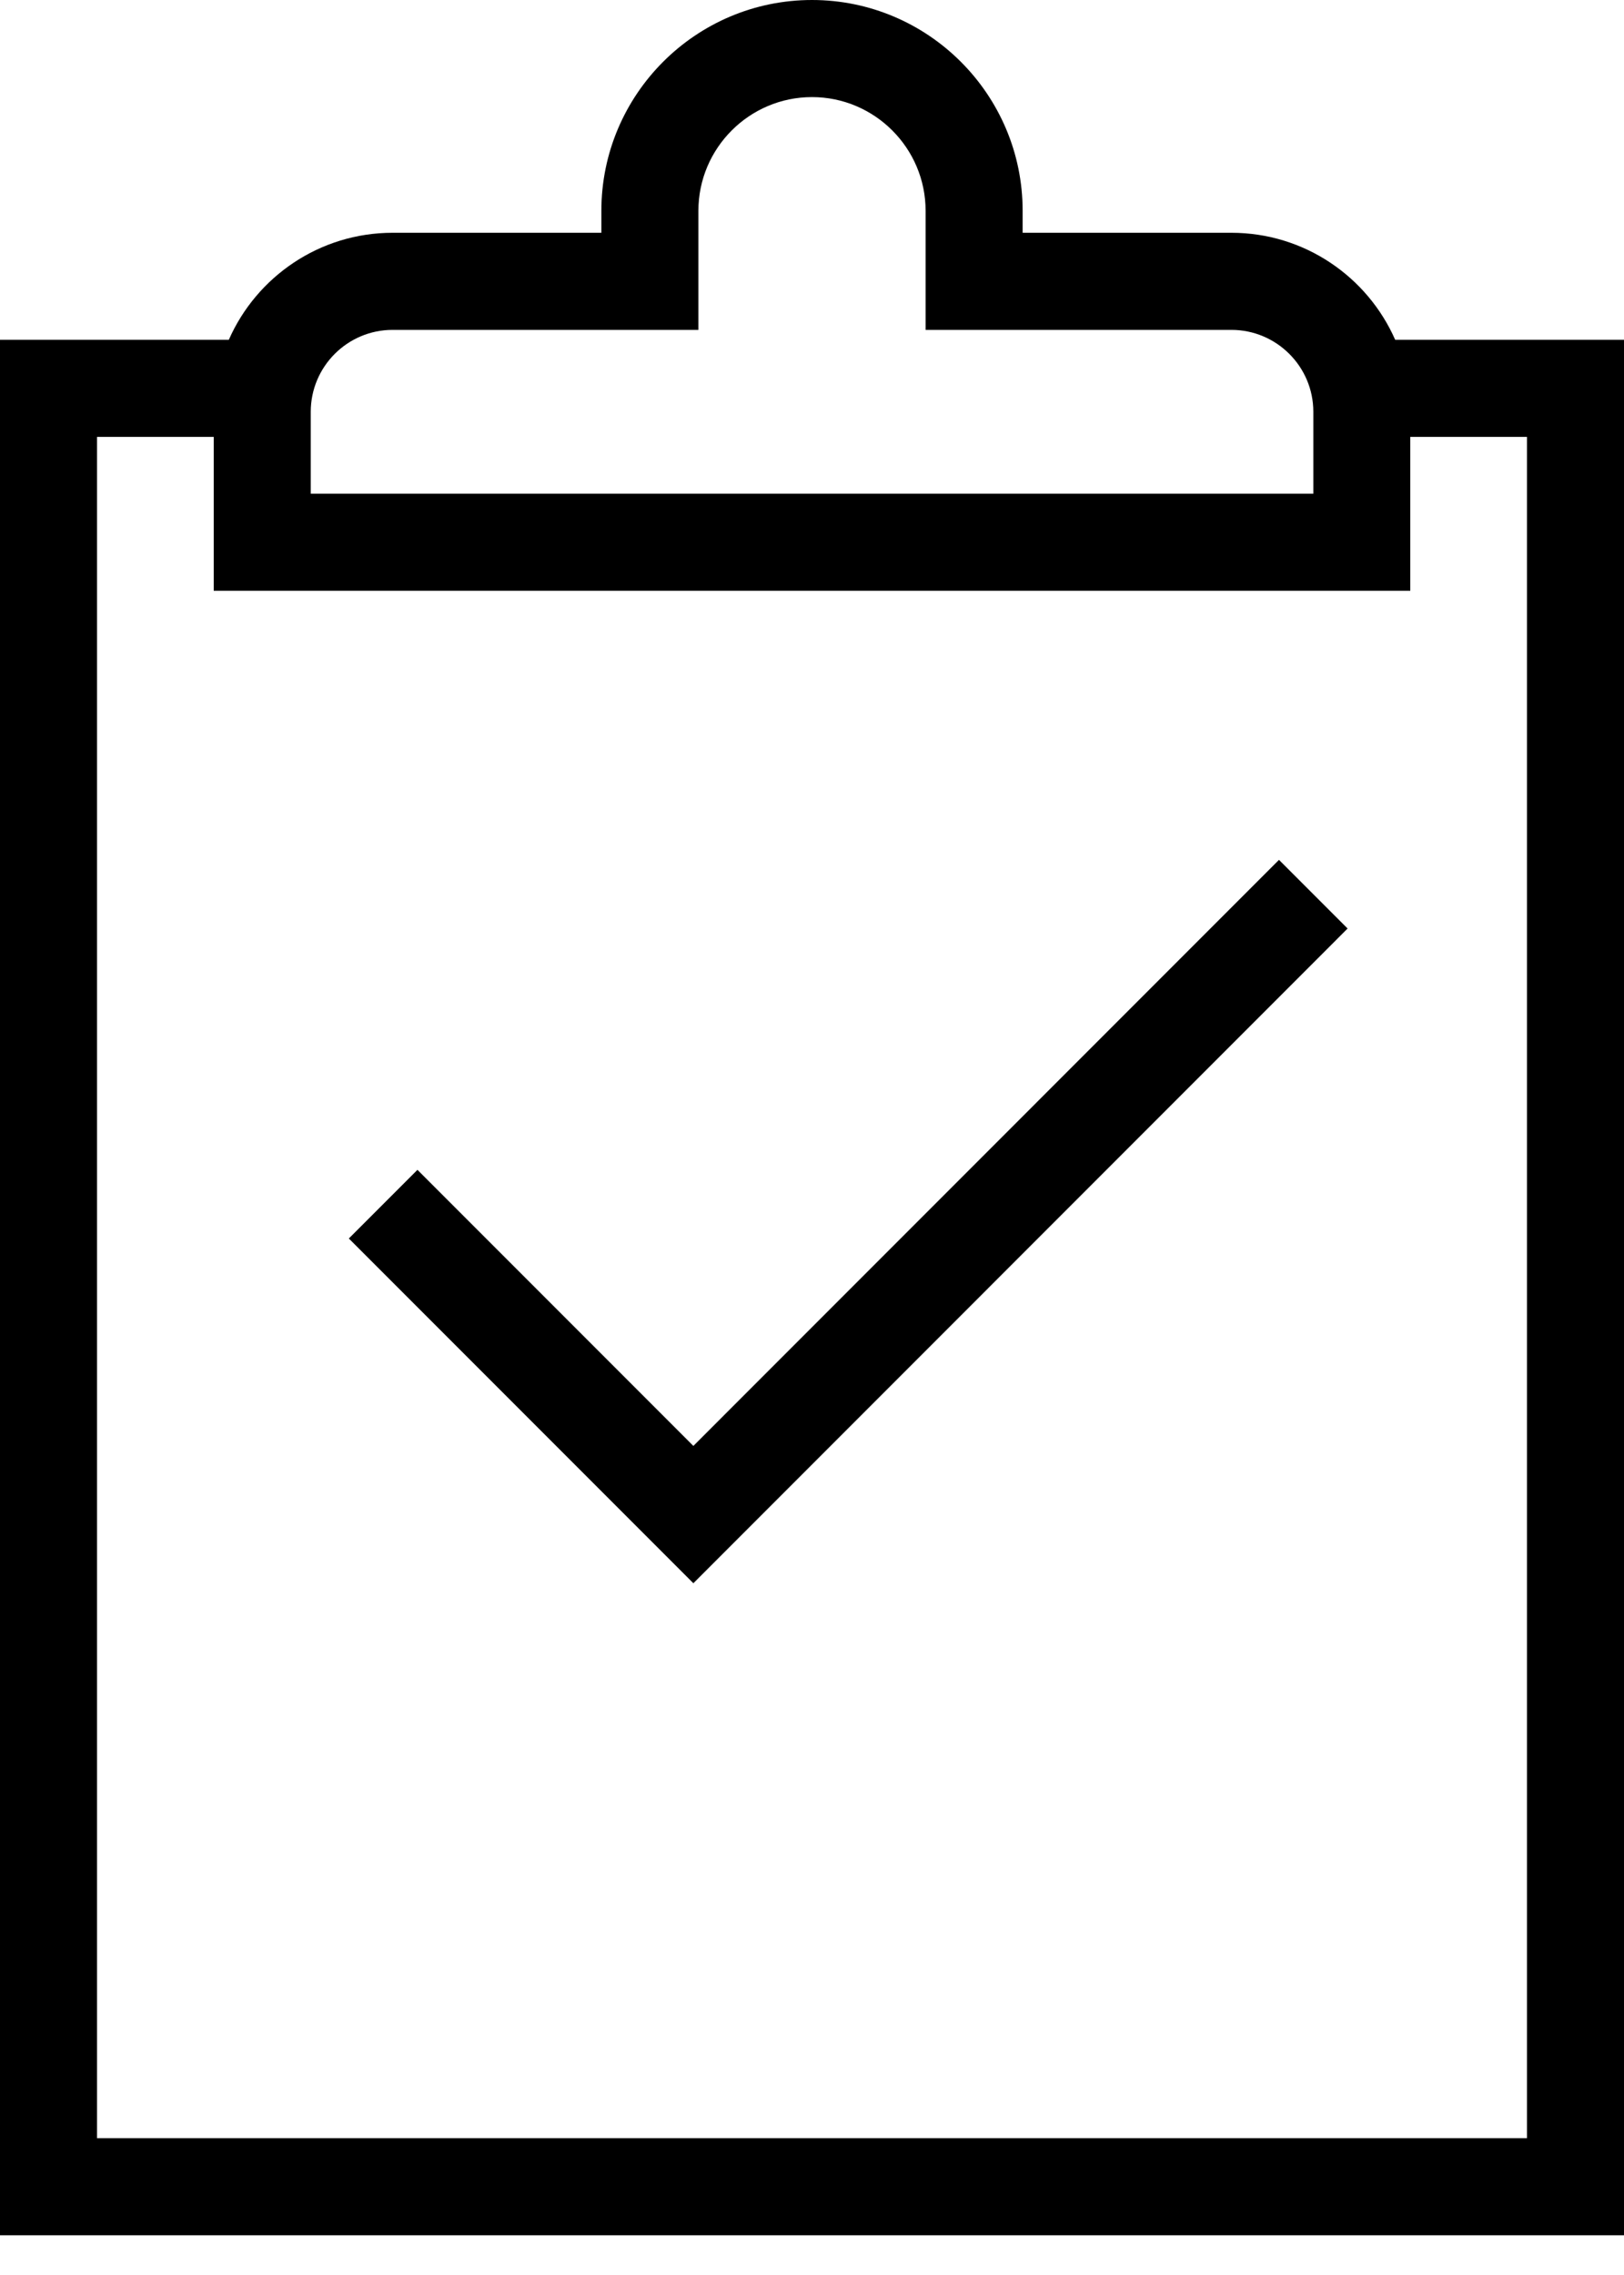 <?xml version="1.0" encoding="UTF-8" standalone="no"?>
<svg width="20px" height="28px" viewBox="0 0 20 28" version="1.1" xmlns="http://www.w3.org/2000/svg" xmlns:xlink="http://www.w3.org/1999/xlink">
    <!-- Generator: Sketch 3.8.3 (29802) - http://www.bohemiancoding.com/sketch -->
    <title>icon_menu_zakaz</title>
    <desc>Created with Sketch.</desc>
    <defs></defs>
    <g id="Page-1" stroke="none" stroke-width="1" fill="none" fill-rule="evenodd">
        <g id="6-0_menu" transform="translate(-20, -88)" fill="#000000">
            <path d="M22.818,92.182 L20,92.182 L20,115.511 L40,115.511 L40,92.182 L37.182,92.182 C36.841,91.407 36.065,90.865 35.165,90.865 L32.594,90.865 L32.594,90.594 C32.594,89.164 31.43,88 30,88 C28.569,88 27.406,89.164 27.406,90.594 L27.406,90.865 L24.835,90.865 C23.935,90.865 23.159,91.407 22.818,92.182 Z M22.632,93.377 L21.195,93.377 L21.195,114.316 L38.805,114.316 L38.805,93.377 L37.368,93.377 L37.368,95.271 L37.369,95.271 L22.632,95.271 L22.632,93.377 Z M23.827,94.076 L36.174,94.076 L36.174,93.068 C36.174,92.512 35.721,92.06 35.165,92.06 L31.399,92.06 L31.399,90.594 C31.399,89.823 30.771,89.195 30,89.195 C29.229,89.195 28.601,89.823 28.601,90.594 L28.601,92.06 L24.835,92.06 C24.279,92.06 23.827,92.512 23.827,93.068 L23.827,94.076 L23.827,94.076 Z M28.539,107.486 L24.296,103.243 L25.141,102.398 L28.539,105.796 L35.751,98.583 L36.596,99.428 L28.539,107.486 Z" id="icon_menu_zakaz"></path>
        </g>
    </g>
</svg>